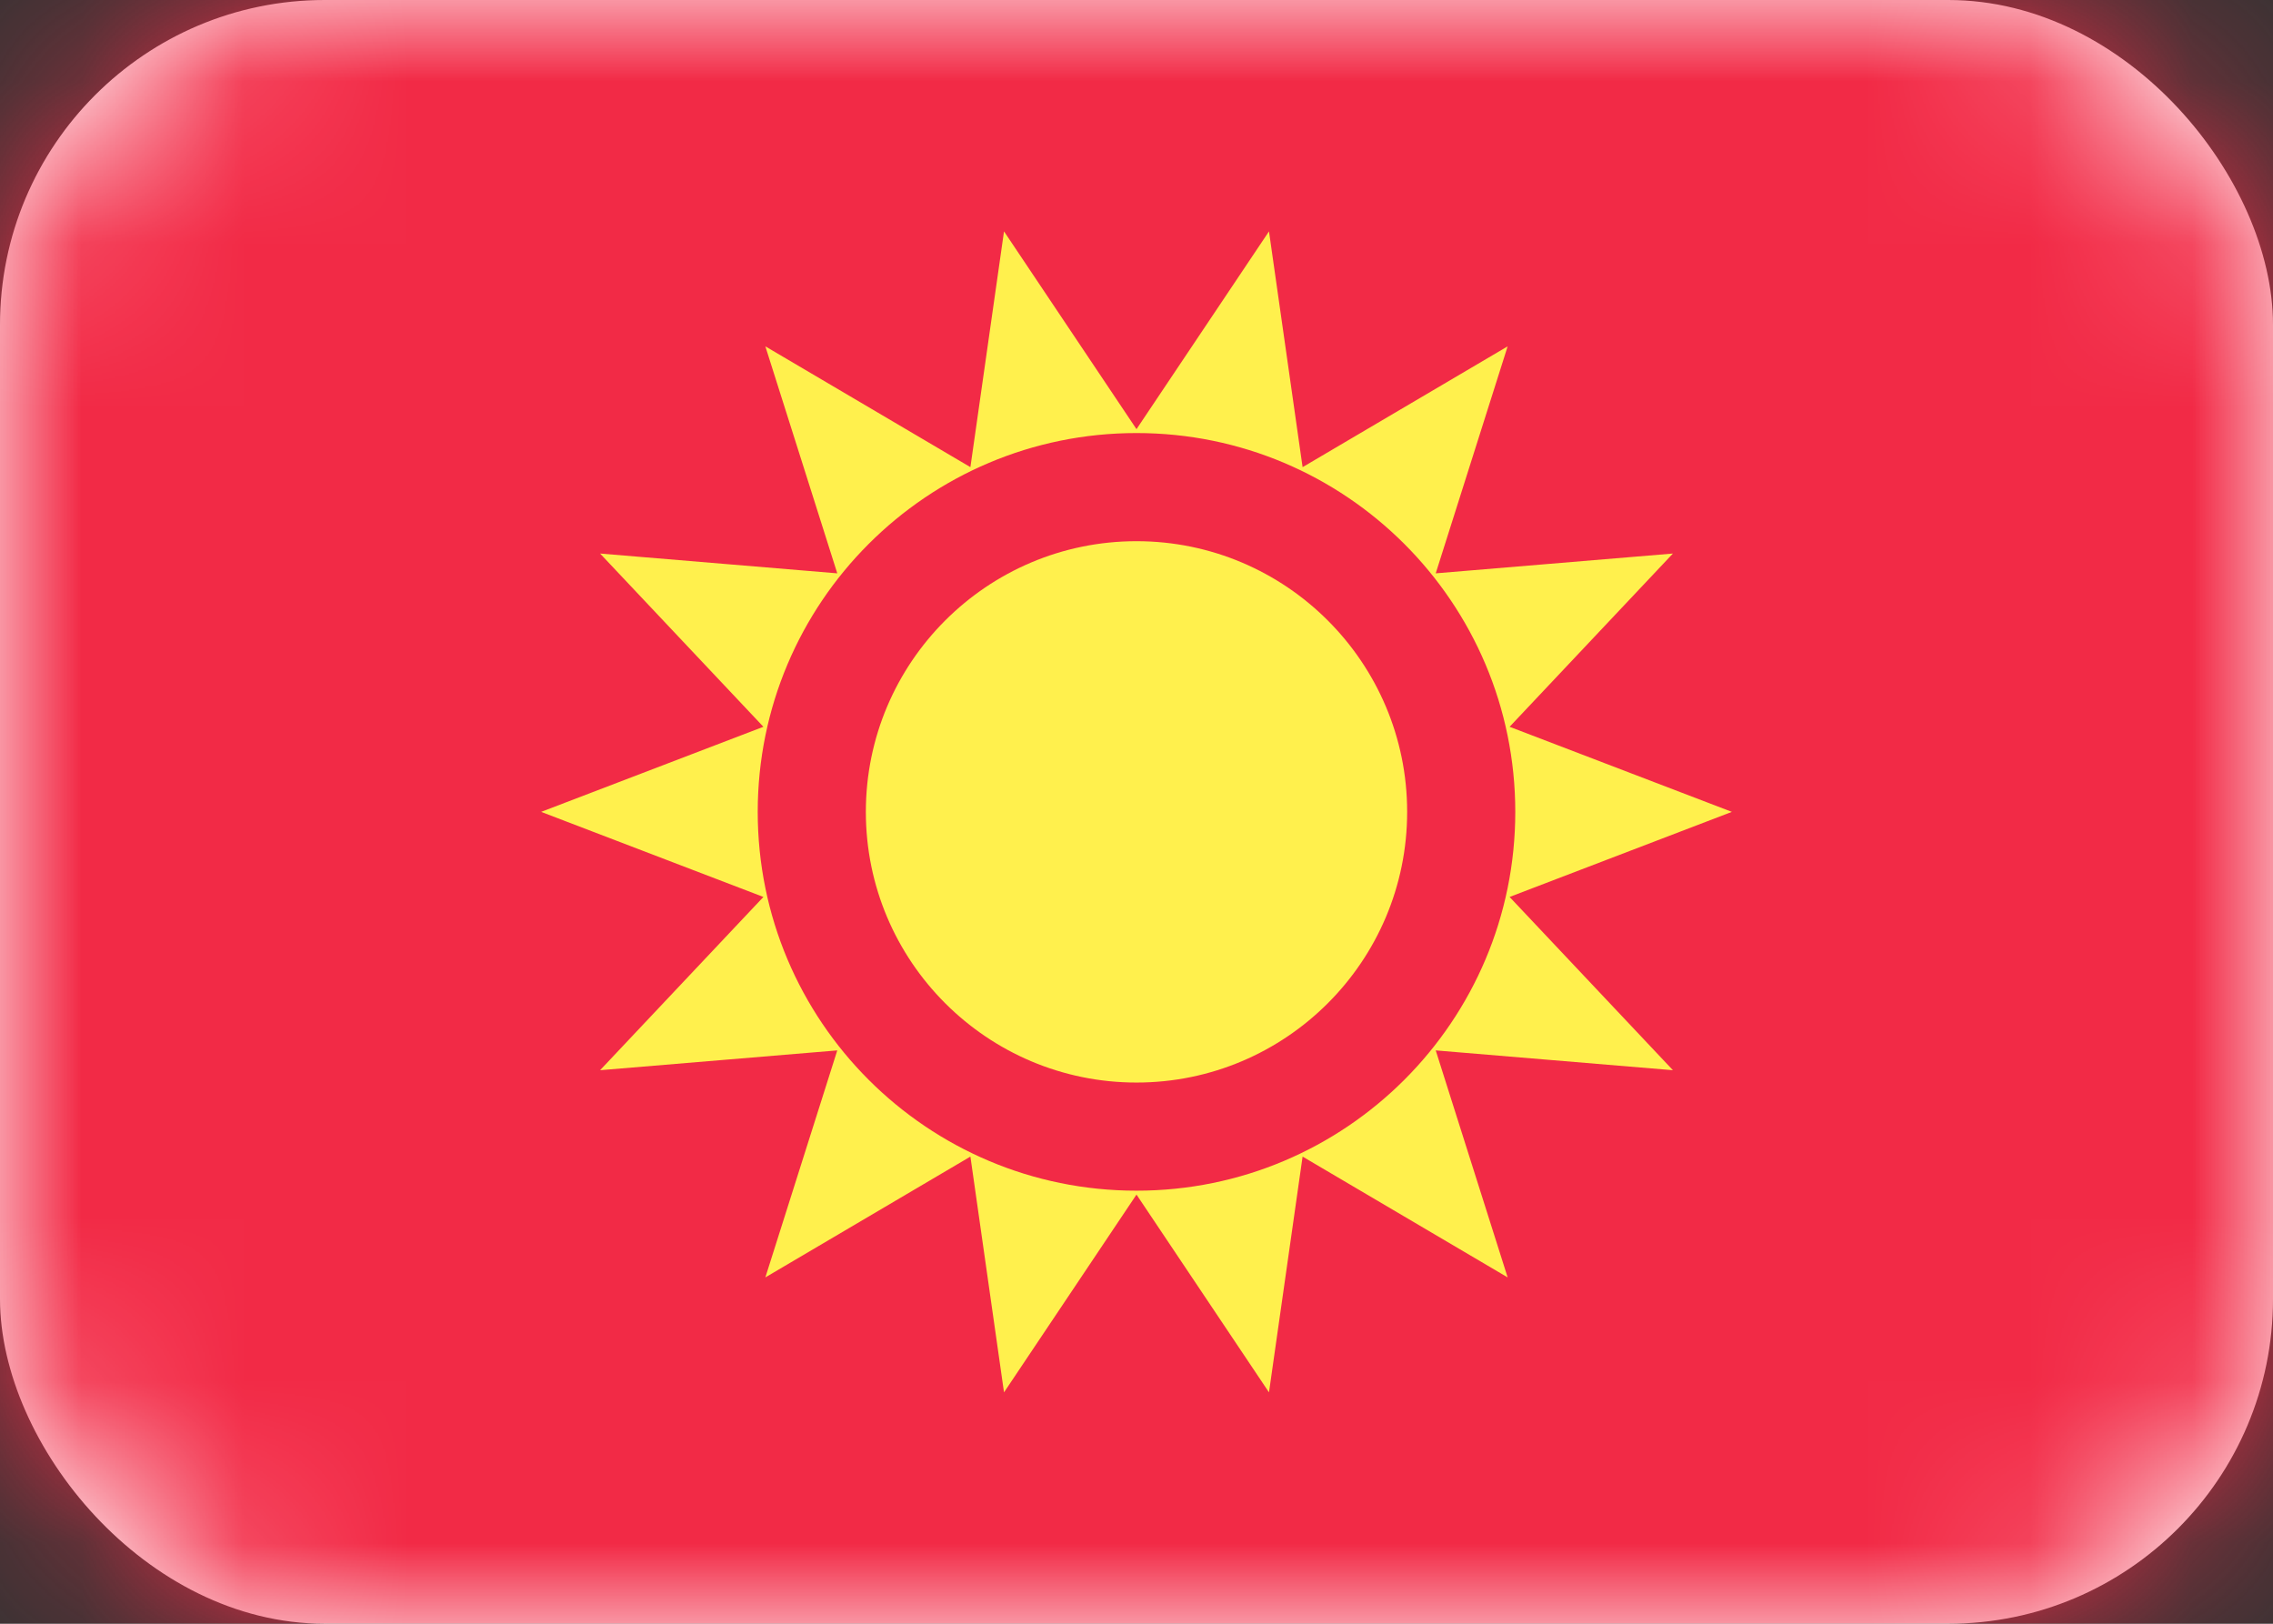 <svg width="14" height="10" viewBox="0 0 14 10" fill="none" xmlns="http://www.w3.org/2000/svg">
<rect x="0" y="0" width="14" height="10" fill="#333333" stroke="none"/>
<rect width="14" height="10" rx="2" fill="white"/>
<mask id="mask0_142:81" style="mask-type:alpha" maskUnits="userSpaceOnUse" x="0" y="0" width="14" height="10">
<rect width="14" height="10" rx="2" fill="white"/>
</mask>
<g mask="url(#mask0_142:81)">
<rect width="14" height="10" fill="#F22A46"/>
<path fill-rule="evenodd" clip-rule="evenodd" d="M7 6.667C7.92 6.667 8.667 5.92 8.667 5C8.667 4.08 7.92 3.333 7 3.333C6.08 3.333 5.333 4.08 5.333 5C5.333 5.92 6.08 6.667 7 6.667Z" fill="#FFF04D"/>
<path fill-rule="evenodd" clip-rule="evenodd" d="M6.184 8.575L7 7.357L7.816 8.575L8.023 7.123L9.286 7.867L8.843 6.469L10.304 6.591L9.298 5.524L10.667 5L9.298 4.476L10.304 3.409L8.843 3.531L9.286 2.133L8.023 2.877L7.816 1.425L7 2.643L6.184 1.425L5.977 2.877L4.714 2.133L5.157 3.531L3.696 3.409L4.702 4.476L3.333 5L4.702 5.524L3.696 6.591L5.157 6.469L4.714 7.867L5.977 7.123L6.184 8.575ZM9.333 5C9.333 6.289 8.289 7.333 7 7.333C5.711 7.333 4.667 6.289 4.667 5C4.667 3.711 5.711 2.667 7 2.667C8.289 2.667 9.333 3.711 9.333 5Z" fill="#FFF04D"/>
</g>
</svg>
